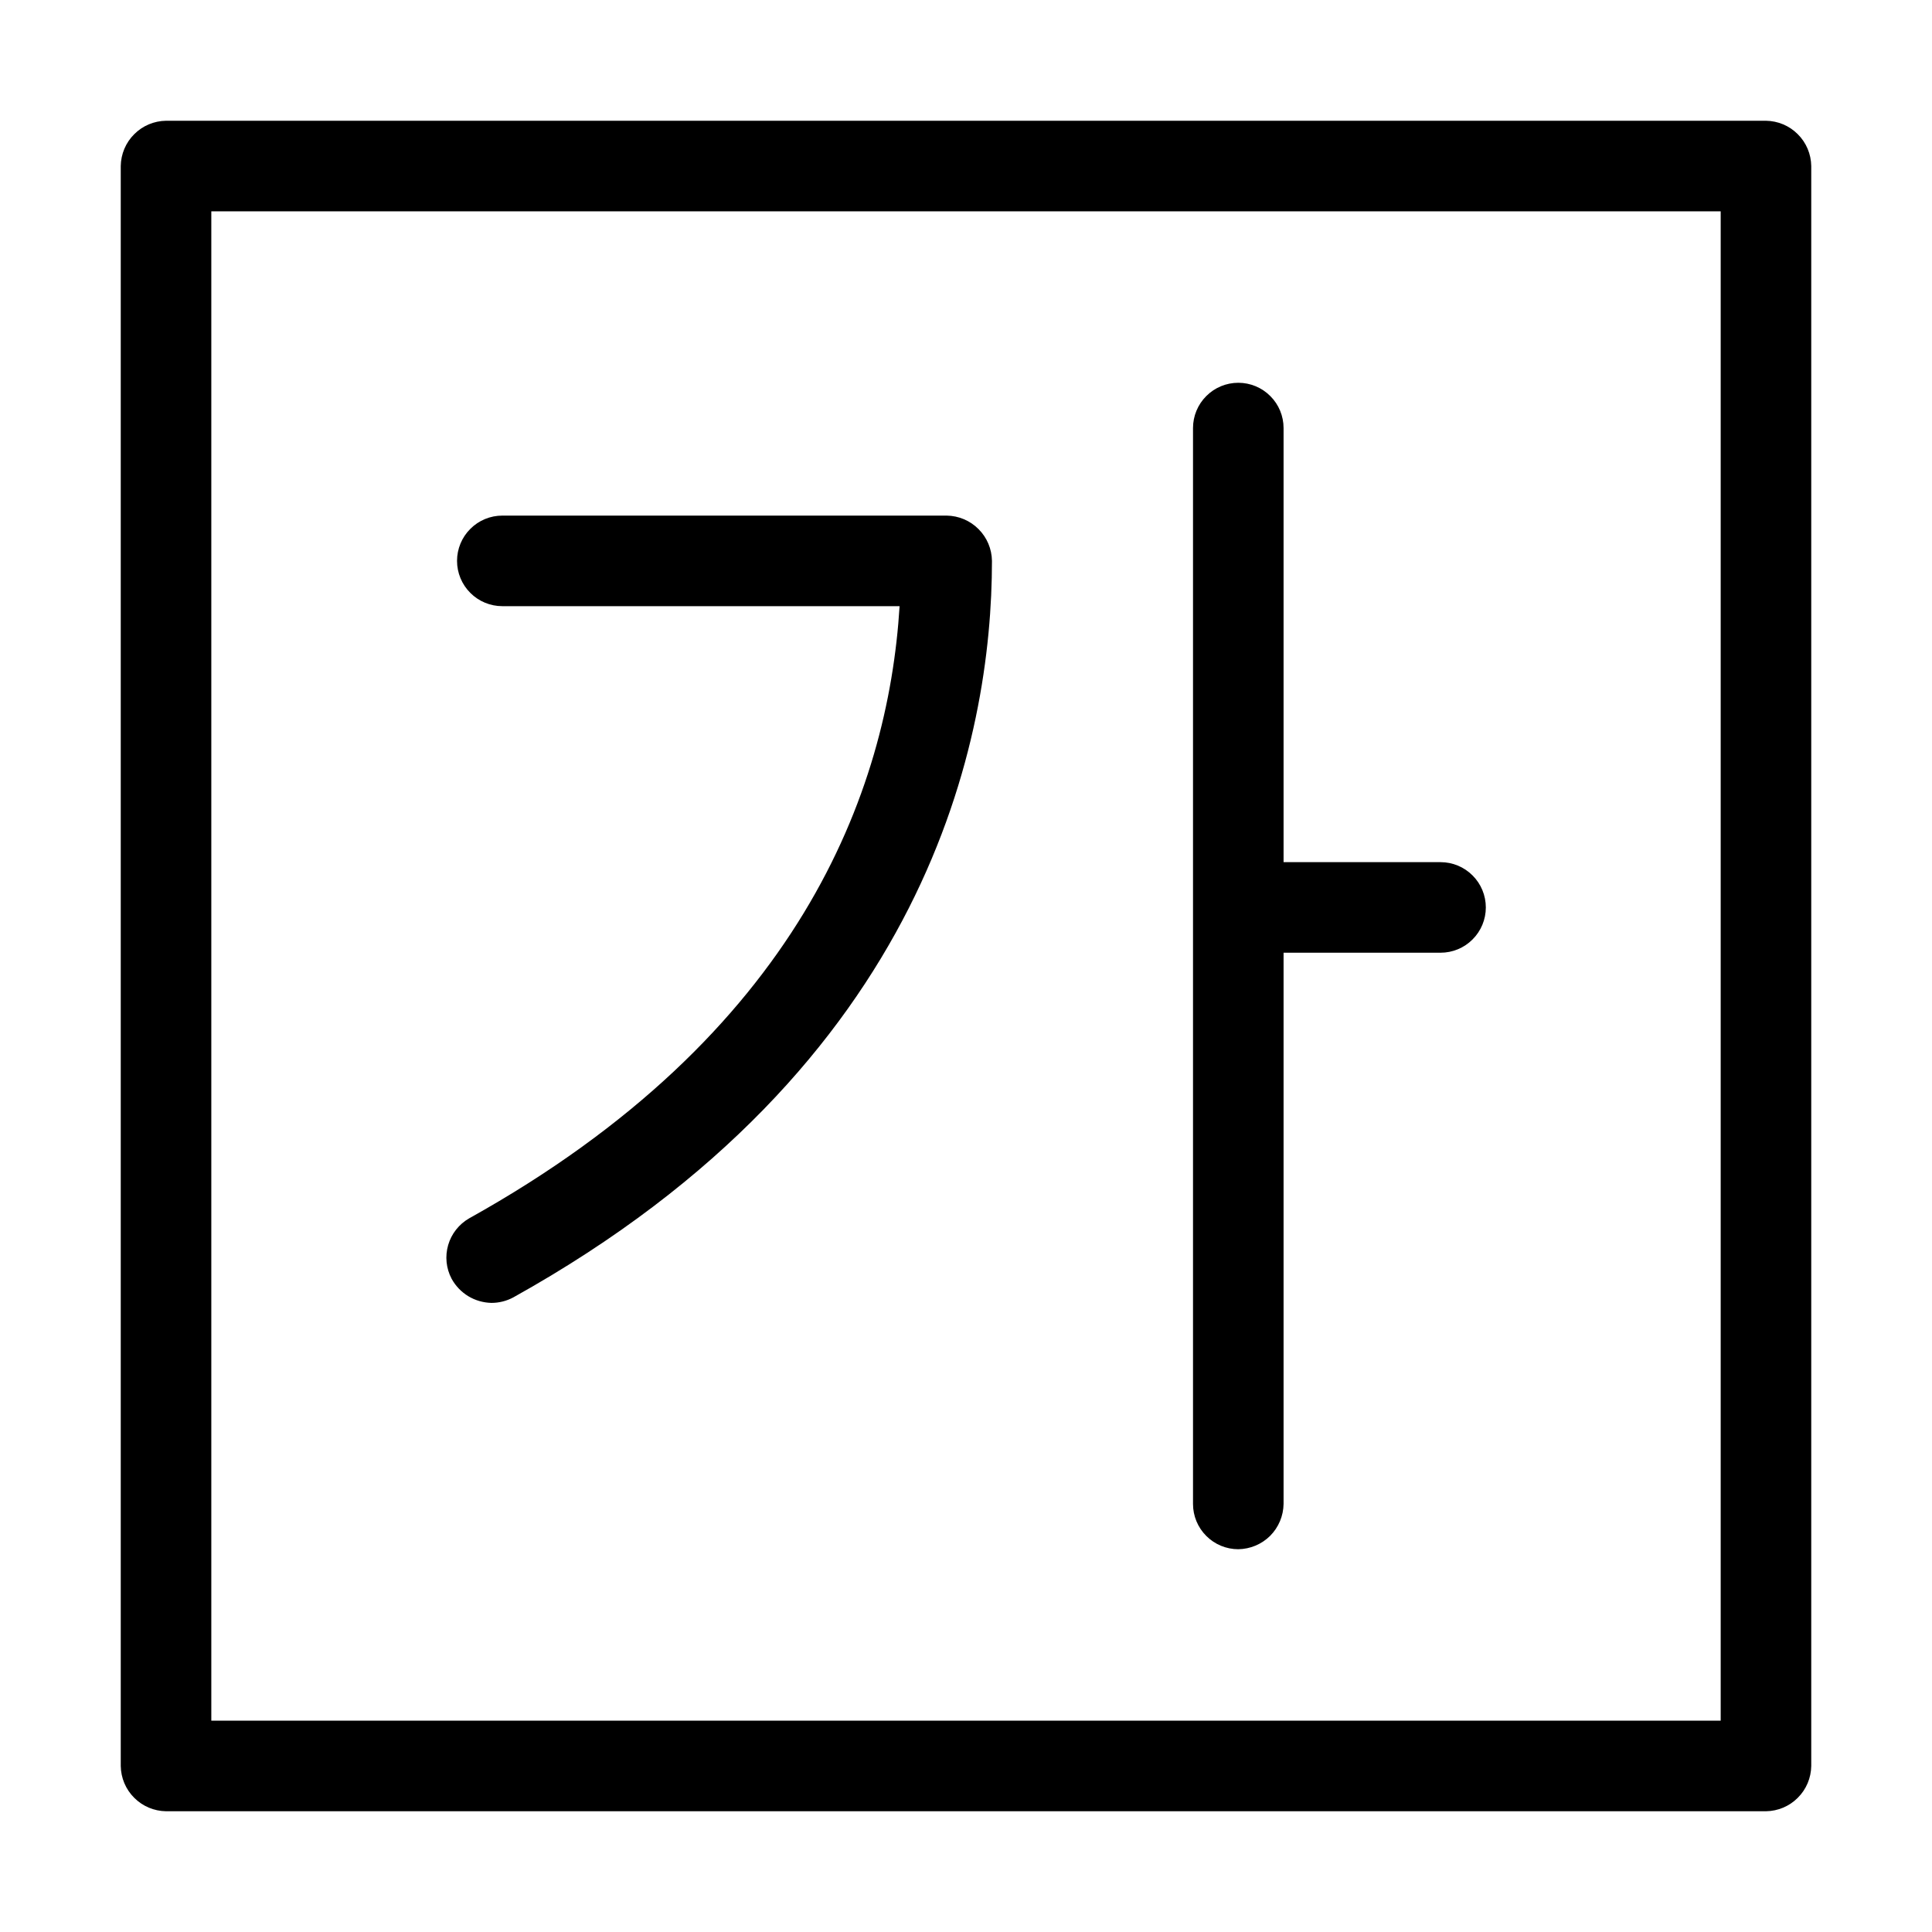 <svg width="32" height="32" viewBox="0 0 32 32" fill="none" xmlns="http://www.w3.org/2000/svg">
<path d="M8.14 21.58C8.266 21.58 8.389 21.549 8.5 21.49C15.4 17.65 16.43 12.2 16.43 9.29C16.427 9.092 16.348 8.903 16.207 8.763C16.067 8.622 15.878 8.543 15.68 8.54H8.32C8.121 8.54 7.93 8.619 7.79 8.76C7.649 8.9 7.57 9.091 7.57 9.29C7.57 9.489 7.649 9.68 7.79 9.82C7.93 9.961 8.121 10.04 8.32 10.04H14.9C14.71 13.12 13.23 17.14 7.77 20.18C7.602 20.277 7.477 20.435 7.423 20.622C7.369 20.808 7.389 21.008 7.48 21.18C7.545 21.299 7.64 21.398 7.756 21.469C7.872 21.539 8.005 21.577 8.14 21.58Z" fill="black"/>
<path d="M20.51 25.66C20.708 25.657 20.897 25.578 21.038 25.438C21.178 25.297 21.257 25.108 21.26 24.91V15.78H23.86C24.059 15.78 24.25 15.701 24.39 15.56C24.531 15.42 24.61 15.229 24.61 15.03C24.61 14.831 24.531 14.64 24.39 14.5C24.25 14.359 24.059 14.28 23.86 14.28H21.26V7.09C21.26 6.891 21.181 6.7 21.04 6.56C20.9 6.419 20.709 6.34 20.51 6.34C20.311 6.34 20.12 6.419 19.98 6.56C19.839 6.7 19.76 6.891 19.76 7.09V24.91C19.76 25.109 19.839 25.3 19.98 25.44C20.12 25.581 20.311 25.66 20.51 25.66Z" fill="black"/>
<path d="M29.25 2H2.75C2.552 2.003 2.363 2.082 2.223 2.223C2.082 2.363 2.003 2.552 2 2.75V29.25C2.003 29.448 2.082 29.637 2.223 29.777C2.363 29.918 2.552 29.997 2.75 30H29.25C29.448 29.997 29.637 29.918 29.777 29.777C29.918 29.637 29.997 29.448 30 29.25V2.75C29.997 2.552 29.918 2.363 29.777 2.223C29.637 2.082 29.448 2.003 29.25 2ZM28.5 28.5H3.5V3.5H28.5V28.5Z" fill="black"/>
</svg>
